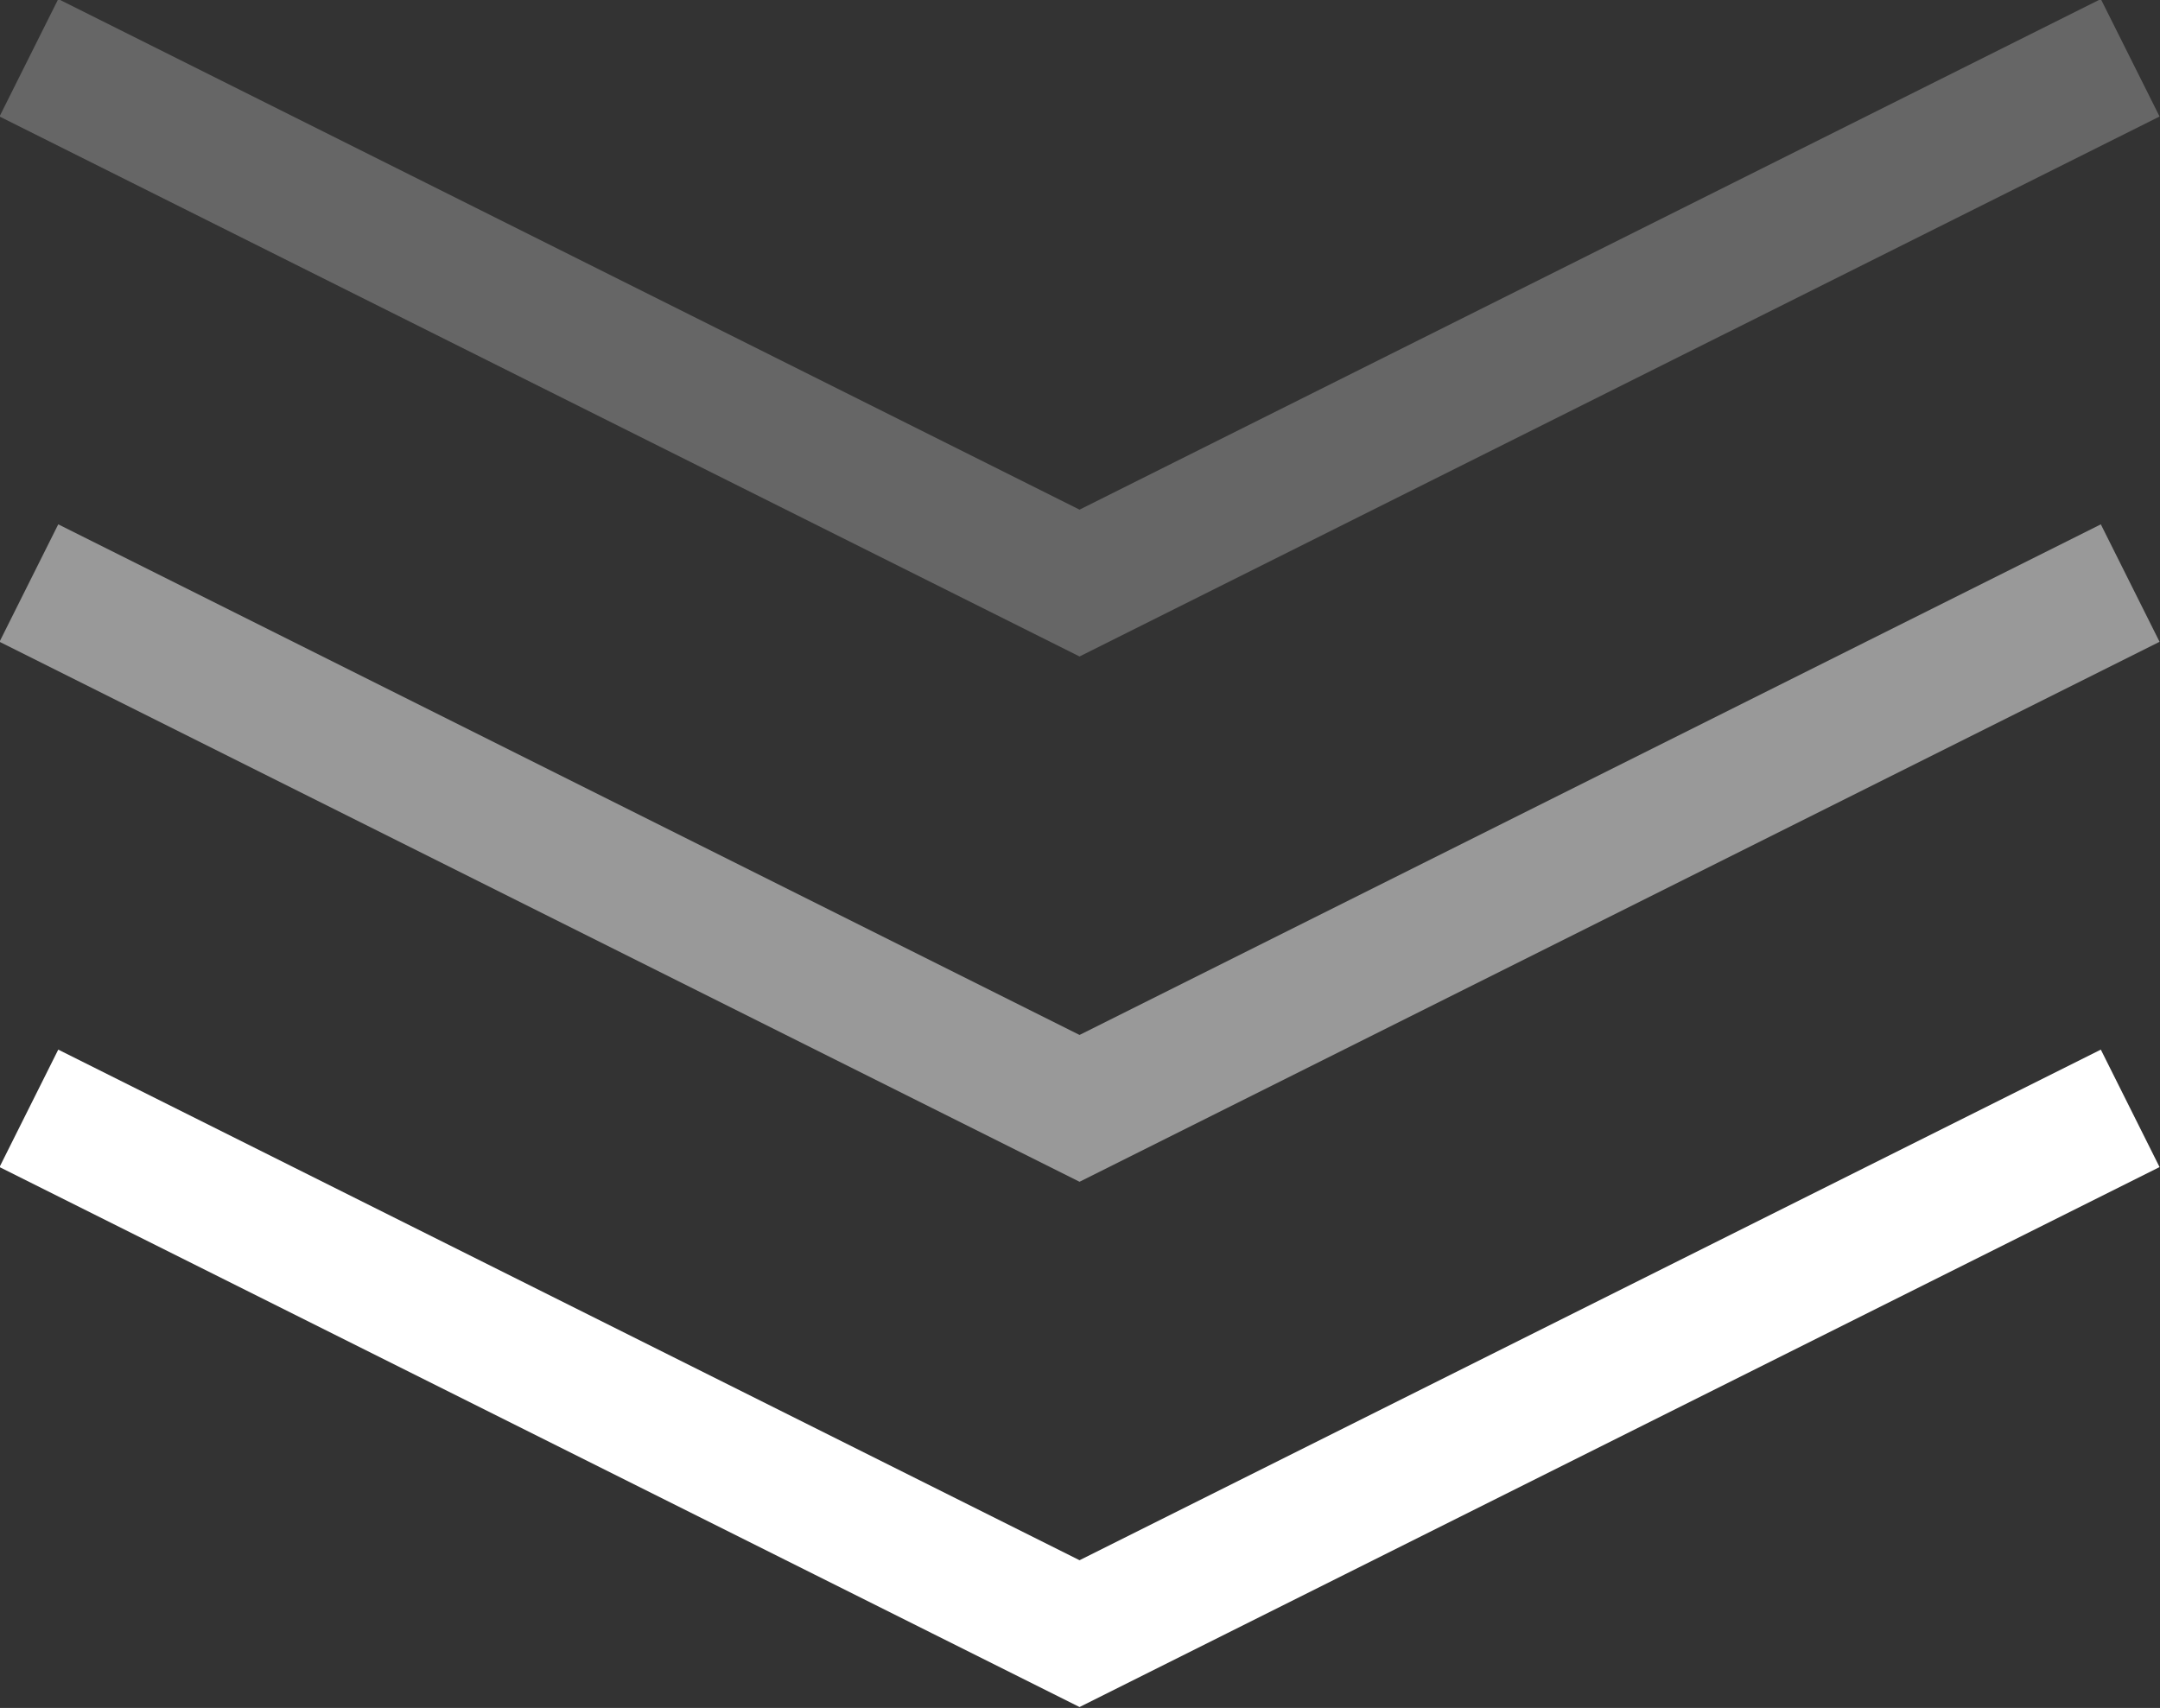<svg width="16.447" height="13.006" viewBox="0 0 16.447 13.006" fill="none" xmlns="http://www.w3.org/2000/svg" xmlns:xlink="http://www.w3.org/1999/xlink">
	<rect x="0" y="0" width="16.447" height="13.006" fill="#333333" stroke="none"/>
	<desc>
			Created with Pixso.
	</desc>
	<defs/>
	<path id="Path 6" d="" fill="#D8D8D8" fill-opacity="0" fill-rule="nonzero"/>
	<path id="Path 6" d="M0.22 8.44L8.22 12.44L16.22 8.44" stroke="#FFFFFF" stroke-opacity="1" stroke-width="1"/>
	<g opacity="0.5" style="mix-blend-mode:normal">
		<path id="Path 6 Copy" d="" fill="#D8D8D8" fill-opacity="0" fill-rule="nonzero"/>
		<path id="Path 6 Copy" d="M0.22 4.44L8.22 8.44L16.22 4.44" stroke="#FFFFFF" stroke-opacity="1" stroke-width="1"/>
	</g>
	<g opacity="0.25" style="mix-blend-mode:normal">
		<path id="Path 6 Copy 2" d="" fill="#D8D8D8" fill-opacity="0" fill-rule="nonzero"/>
		<path id="Path 6 Copy 2" d="M0.22 0.44L8.22 4.44L16.22 0.44" stroke="#FFFFFF" stroke-opacity="1" stroke-width="1"/>
	</g>
</svg>
